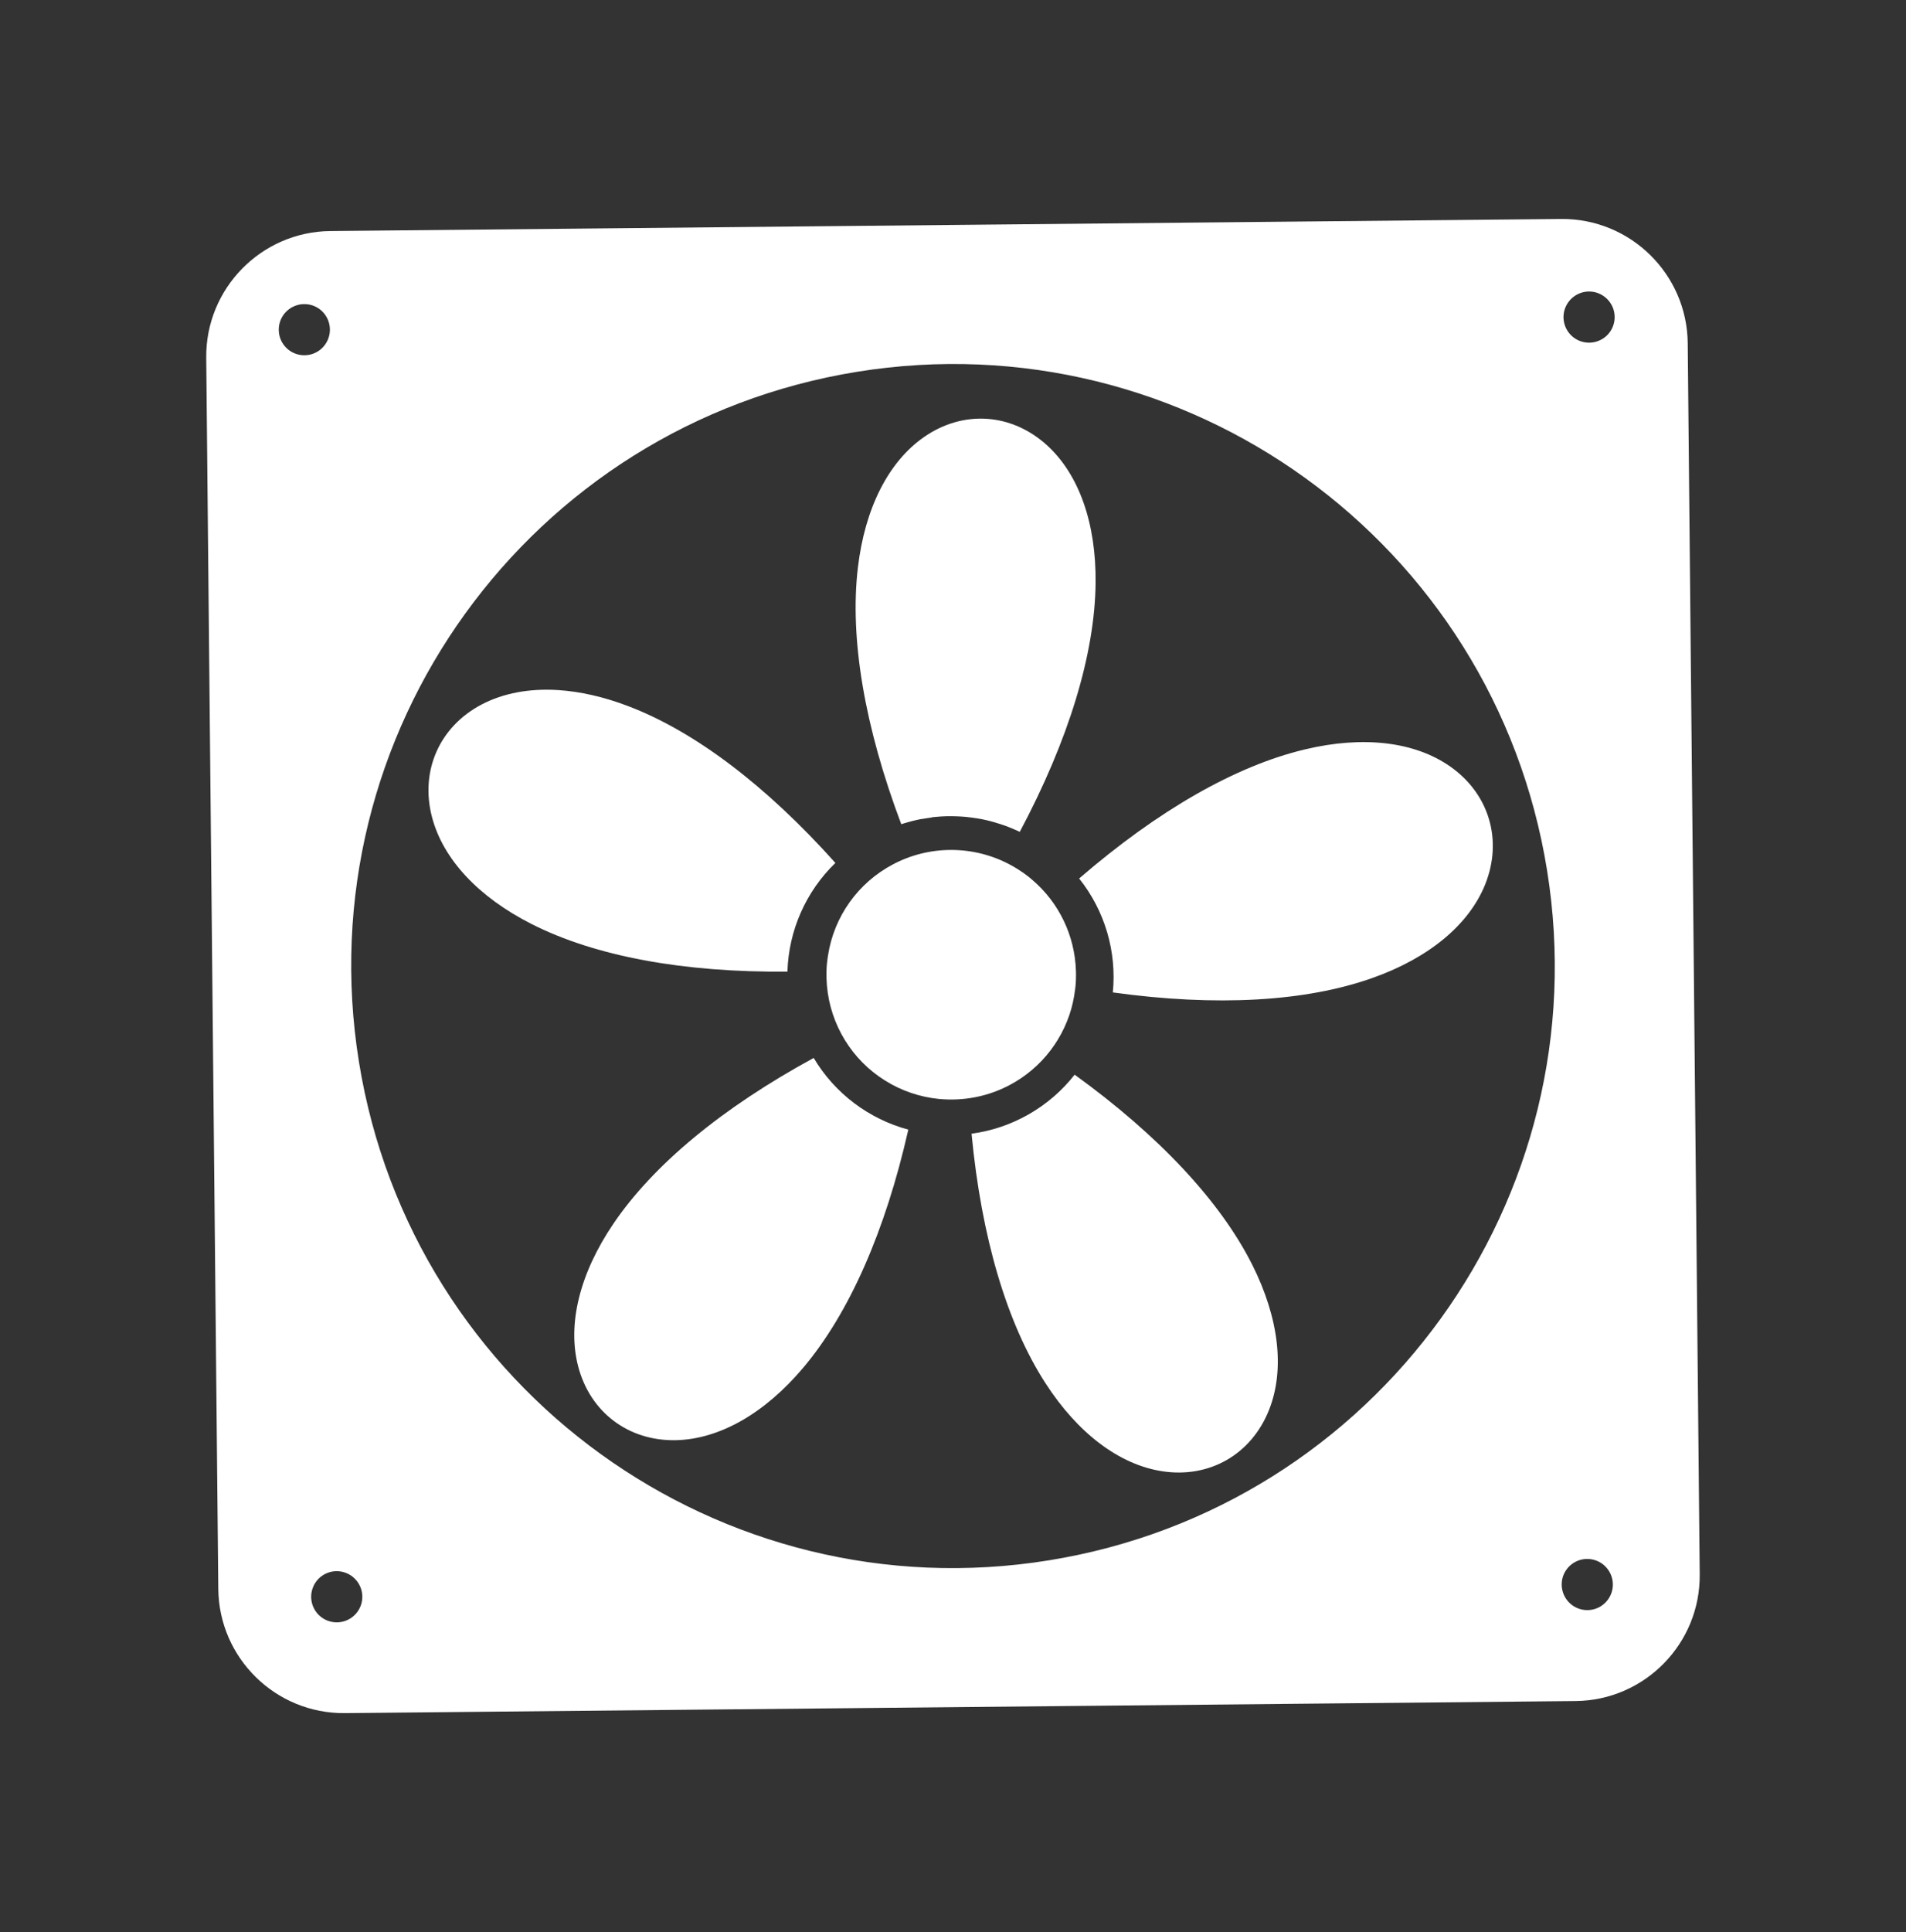 <svg width="75" height="76" viewBox="0 0 75 76" fill="none" xmlns="http://www.w3.org/2000/svg">
<rect x="0" y="0" width="75" height="76" fill="#333333" stroke="none"/>
<path d="M49.275 49.745C50.331 51.848 50.566 53.878 49.932 55.465C49.236 57.207 47.591 58.152 45.735 57.868C44.047 57.61 42.413 56.379 41.137 54.402C39.618 52.049 38.618 48.669 38.23 44.591L38.232 44.591C39.833 44.374 41.288 43.542 42.287 42.27C45.606 44.669 48.018 47.248 49.275 49.745Z" fill="white"/>
<path d="M32.018 41.612C32.844 43.001 34.183 44.012 35.742 44.431C34.838 48.425 33.415 51.653 31.608 53.794C30.09 55.593 28.314 56.605 26.605 56.646C24.729 56.689 23.215 55.545 22.747 53.73C22.321 52.075 22.811 50.09 24.13 48.142C25.701 45.818 28.42 43.569 32.018 41.612Z" fill="white"/>
<path d="M57.066 30.15C58.601 31.227 59.139 33.048 58.44 34.789C57.801 36.374 56.228 37.677 54.01 38.464C51.373 39.402 47.85 39.597 43.794 39.035L43.789 39.036C43.948 37.426 43.473 35.818 42.464 34.553C45.565 31.875 48.623 30.123 51.348 29.476C53.639 28.928 55.669 29.169 57.066 30.15Z" fill="white"/>
<path d="M40.624 34.611C41.673 35.506 42.294 36.803 42.337 38.182L42.338 38.208C42.339 38.244 42.339 38.277 42.34 38.313C42.34 38.331 42.34 38.349 42.34 38.364C42.339 38.39 42.339 38.419 42.338 38.444C42.337 38.47 42.338 38.496 42.337 38.522C42.334 38.566 42.334 38.61 42.331 38.654C42.327 38.698 42.324 38.742 42.321 38.784C42.317 38.81 42.314 38.839 42.311 38.865C42.307 38.892 42.306 38.915 42.302 38.939C42.298 38.963 42.296 38.981 42.291 39.002C42.288 39.031 42.283 39.063 42.28 39.092C42.278 39.107 42.275 39.123 42.272 39.139C42.268 39.176 42.261 39.21 42.254 39.248C42.253 39.255 42.251 39.263 42.248 39.274C42.239 39.317 42.231 39.359 42.222 39.399C42.222 39.402 42.221 39.407 42.219 39.413L42.223 39.407C41.91 40.813 40.997 42.009 39.724 42.68C39.648 42.721 39.57 42.759 39.491 42.795C38.749 43.139 37.932 43.288 37.116 43.237C37.064 43.236 37.015 43.231 36.962 43.226L36.965 43.226C36.202 43.153 35.468 42.904 34.821 42.497C34.746 42.45 34.674 42.402 34.604 42.352L34.602 42.352C33.34 41.465 32.569 40.033 32.523 38.49L32.522 38.467C32.52 38.426 32.522 38.385 32.52 38.344C32.521 38.334 32.519 38.324 32.52 38.313C32.52 38.277 32.522 38.243 32.521 38.207C32.521 38.19 32.521 38.172 32.523 38.156C32.526 38.111 32.527 38.068 32.53 38.023C32.533 37.979 32.536 37.935 32.54 37.893C32.54 37.878 32.543 37.864 32.546 37.849C32.55 37.812 32.552 37.776 32.559 37.738C32.558 37.733 32.559 37.725 32.561 37.72C32.566 37.675 32.572 37.631 32.58 37.586C32.58 37.583 32.58 37.581 32.582 37.578C32.818 36.045 33.769 34.717 35.139 33.997C35.212 33.956 35.291 33.918 35.37 33.882C36.878 33.186 38.635 33.299 40.043 34.183C40.114 34.228 40.187 34.278 40.259 34.325C40.302 34.354 40.343 34.386 40.384 34.418C40.396 34.427 40.405 34.433 40.416 34.441C40.486 34.494 40.558 34.552 40.624 34.611Z" fill="white"/>
<path d="M41.186 17.502C42.453 18.647 43.137 20.574 43.111 22.929C43.082 25.729 42.052 29.103 40.128 32.718L40.089 32.701C40.072 32.694 40.055 32.684 40.036 32.676C39.998 32.66 39.959 32.643 39.92 32.626L39.873 32.605C39.818 32.583 39.766 32.561 39.711 32.539L39.691 32.531C39.642 32.514 39.593 32.493 39.546 32.475C39.529 32.468 39.511 32.463 39.494 32.458C39.456 32.443 39.415 32.429 39.375 32.418L39.321 32.401C39.272 32.386 39.225 32.37 39.177 32.357L39.182 32.356C39.174 32.353 39.166 32.351 39.158 32.35C39.101 32.333 39.045 32.319 38.988 32.303C38.972 32.3 38.956 32.295 38.94 32.29C38.897 32.279 38.857 32.267 38.814 32.259L38.758 32.247C38.716 32.239 38.673 32.228 38.628 32.219L38.583 32.211C38.527 32.2 38.469 32.191 38.411 32.182L38.374 32.178C38.329 32.17 38.282 32.165 38.234 32.157C38.216 32.155 38.198 32.153 38.177 32.151C38.135 32.145 38.093 32.141 38.051 32.135C38.04 32.134 38.027 32.131 38.014 32.131L37.996 32.129C37.938 32.123 37.879 32.119 37.821 32.116C37.762 32.112 37.705 32.109 37.645 32.108L37.591 32.106C37.55 32.105 37.506 32.105 37.465 32.104L37.408 32.103C37.361 32.102 37.315 32.102 37.269 32.104L37.233 32.105C37.174 32.107 37.115 32.109 37.059 32.112C37.044 32.115 37.029 32.115 37.014 32.115C36.97 32.117 36.927 32.121 36.884 32.125L36.826 32.13L36.699 32.142C36.687 32.144 36.674 32.144 36.661 32.146L36.665 32.153L36.652 32.155C36.595 32.164 36.539 32.171 36.481 32.18L36.451 32.185L36.309 32.208L36.248 32.215C36.208 32.222 36.168 32.231 36.131 32.239C36.111 32.242 36.091 32.248 36.071 32.251C36.024 32.262 35.977 32.272 35.93 32.285L35.9 32.292C35.846 32.306 35.789 32.32 35.735 32.337C35.715 32.342 35.698 32.348 35.679 32.353C35.639 32.365 35.603 32.376 35.563 32.387L35.502 32.407L35.465 32.419C34.019 28.586 33.429 25.108 33.757 22.327C34.033 19.988 34.958 18.165 36.359 17.19C37.129 16.654 37.989 16.418 38.828 16.473C39.668 16.528 40.488 16.873 41.186 17.502Z" fill="white"/>
<path d="M32.872 33.941C31.711 35.064 31.033 36.599 30.985 38.216C26.889 38.255 23.422 37.613 20.923 36.347C18.823 35.284 17.429 33.789 16.998 32.135C16.525 30.321 17.289 28.583 18.951 27.71C19.807 27.261 20.834 27.072 21.961 27.142C22.826 27.198 23.752 27.406 24.706 27.769C27.325 28.761 30.14 30.889 32.872 33.941Z" fill="white"/>
<path d="M61.431 8.613L12.998 9.088C10.279 9.115 8.088 11.349 8.115 14.068L8.59 62.498C8.617 65.217 10.851 67.408 13.57 67.381L62 66.906C64.719 66.879 66.91 64.645 66.883 61.926L66.411 13.496C66.383 10.777 64.15 8.588 61.431 8.613ZM14.257 62.794C14.261 63.202 14.02 63.571 13.644 63.731C13.271 63.889 12.836 63.808 12.546 63.523C12.255 63.238 12.165 62.805 12.318 62.428C12.468 62.051 12.834 61.802 13.24 61.798C13.507 61.796 13.765 61.899 13.955 62.087C14.144 62.272 14.255 62.527 14.257 62.794ZM10.969 12.977C10.965 12.571 11.206 12.2 11.582 12.042C11.955 11.882 12.39 11.963 12.68 12.248C12.97 12.533 13.061 12.966 12.908 13.343C12.756 13.722 12.392 13.969 11.986 13.973C11.719 13.977 11.46 13.872 11.271 13.687C11.079 13.499 10.971 13.244 10.969 12.977ZM63.465 62.312C63.469 62.721 63.228 63.089 62.852 63.25C62.477 63.408 62.044 63.326 61.754 63.041C61.464 62.756 61.373 62.323 61.523 61.947C61.676 61.57 62.042 61.32 62.448 61.317C62.715 61.315 62.973 61.417 63.163 61.605C63.352 61.791 63.463 62.045 63.465 62.312ZM41.272 61.372C28.363 63.455 16.208 54.678 14.125 41.769C12.042 28.86 20.819 16.706 33.728 14.623C46.638 12.54 58.792 21.317 60.875 34.226C62.958 47.135 54.181 59.289 41.272 61.372ZM63.536 12.463C63.54 12.871 63.298 13.239 62.925 13.397C62.55 13.558 62.115 13.476 61.825 13.191C61.534 12.906 61.444 12.473 61.596 12.097C61.749 11.72 62.113 11.47 62.521 11.466C63.076 11.462 63.531 11.908 63.536 12.463Z" fill="white"/>
</svg>
